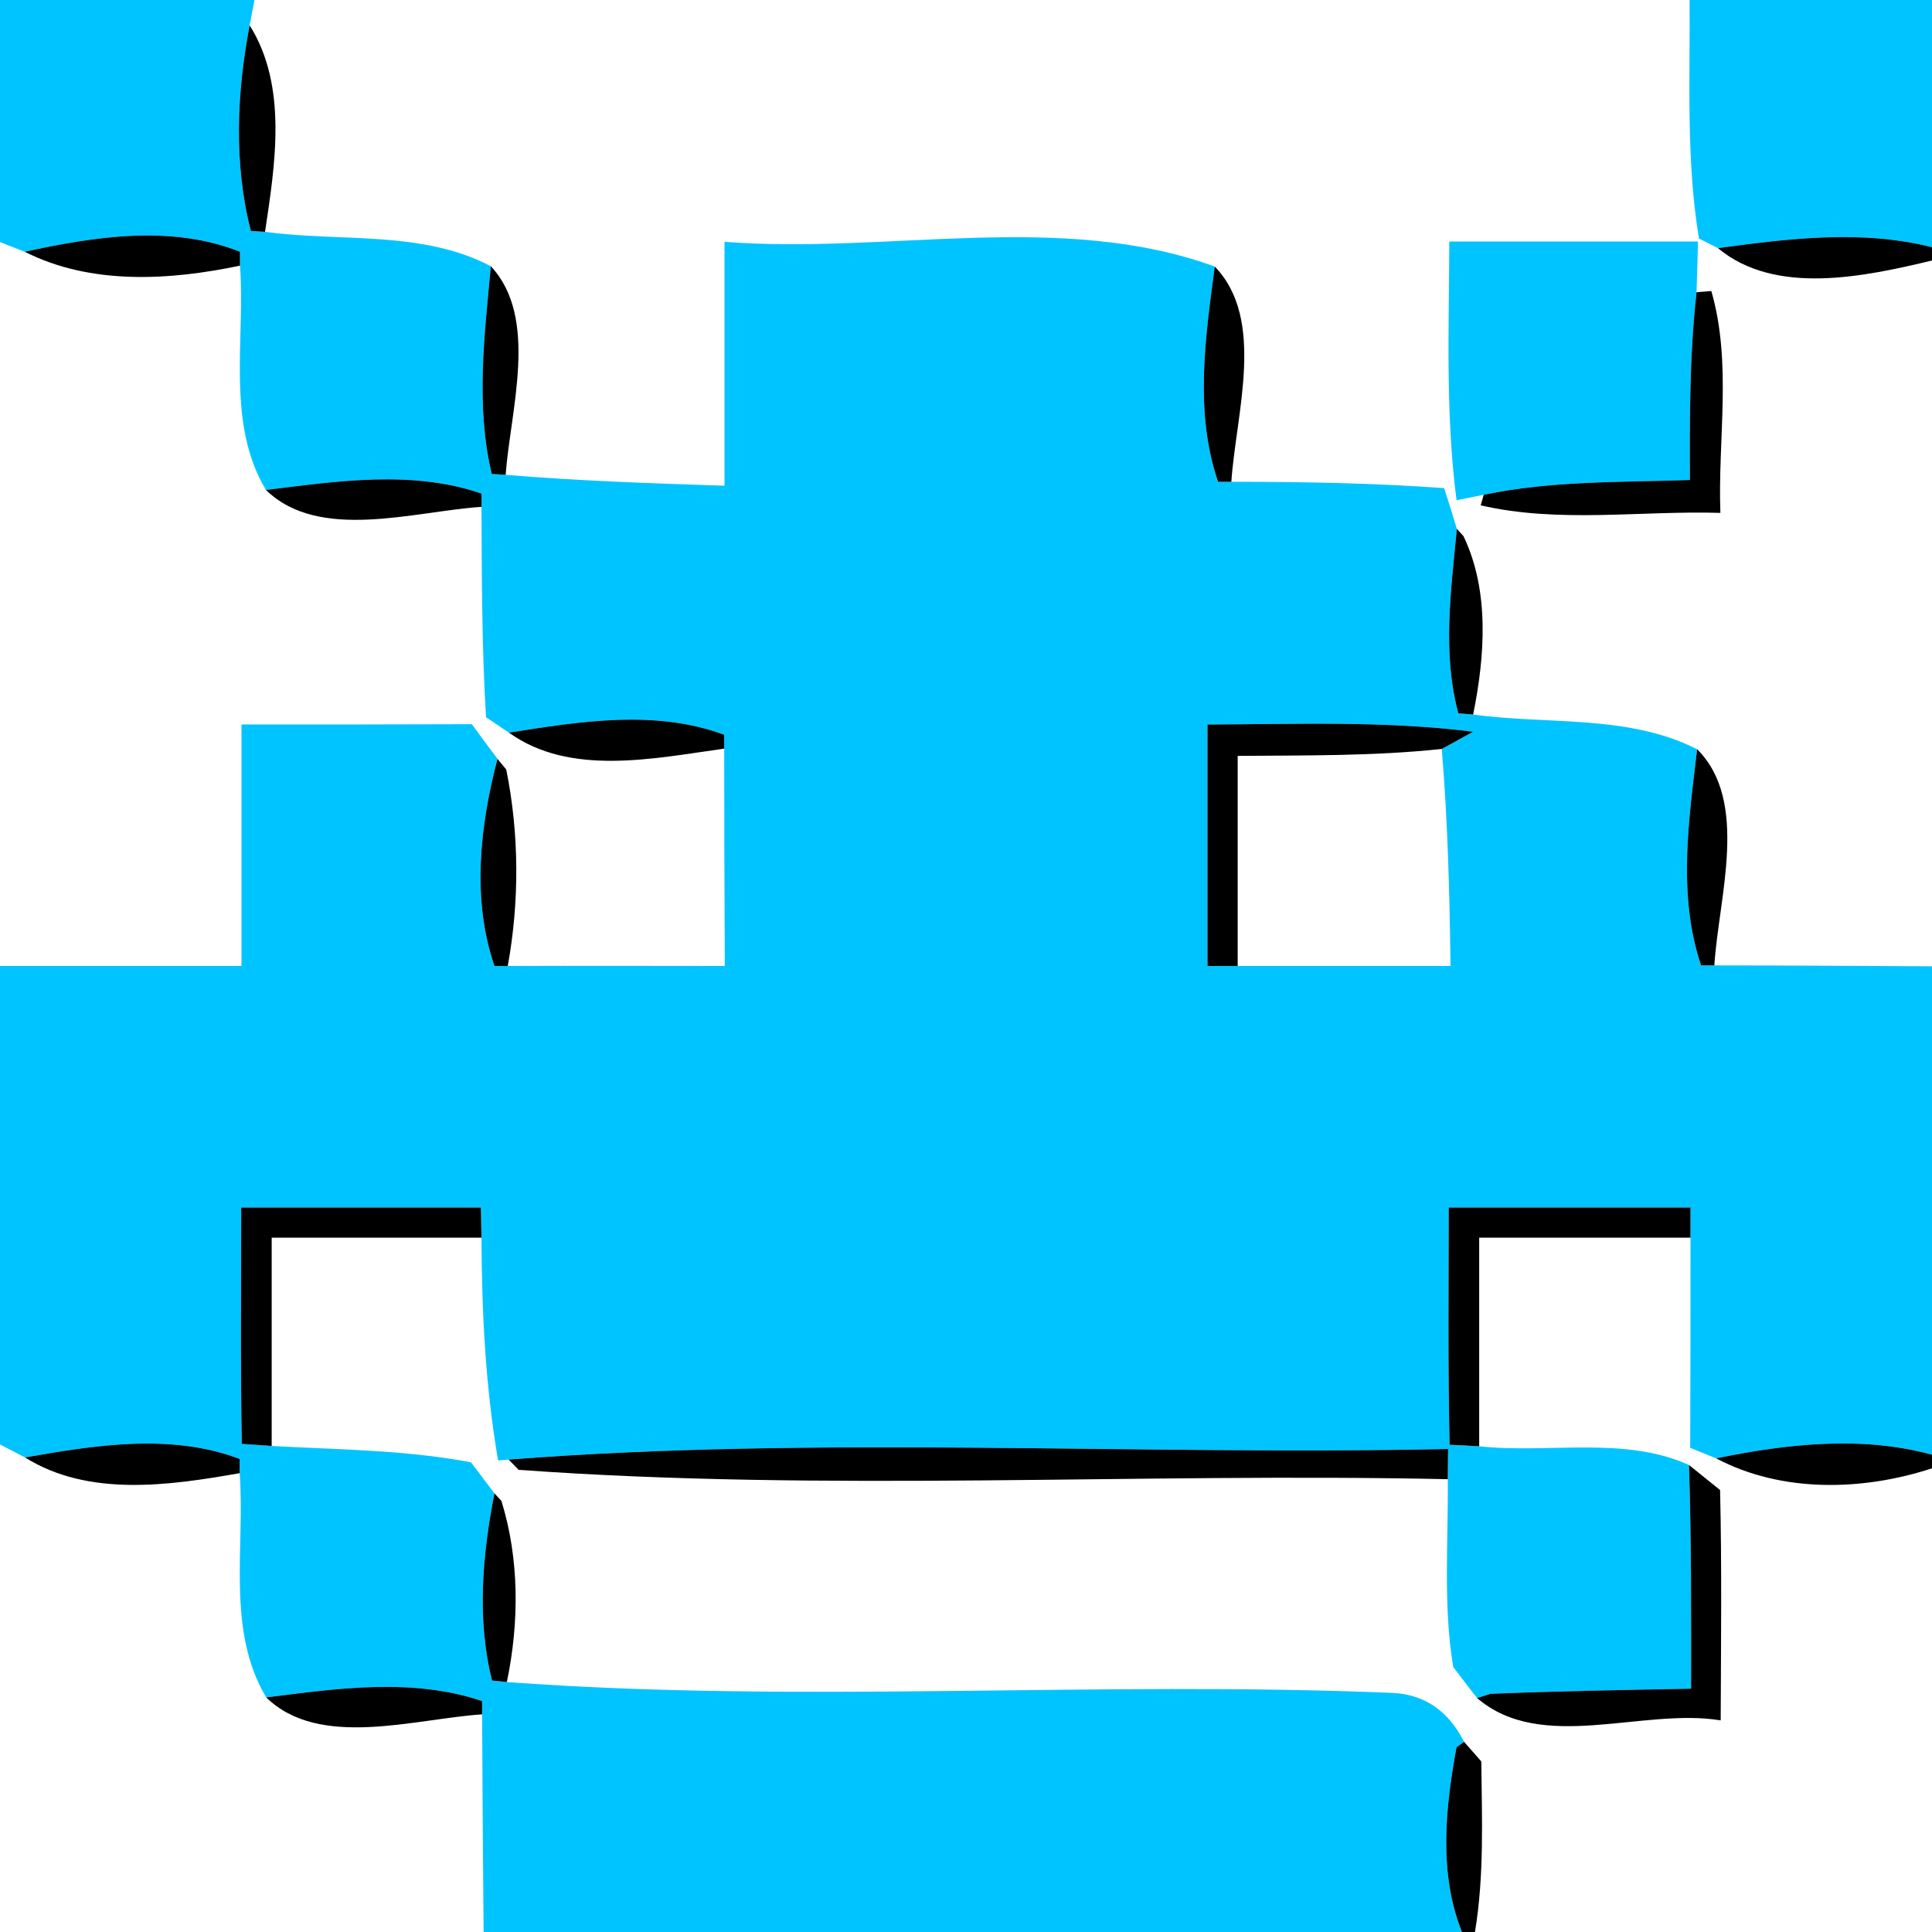 <?xml version="1.0" encoding="UTF-8" ?>
<!DOCTYPE svg PUBLIC "-//W3C//DTD SVG 1.1//EN" "http://www.w3.org/Graphics/SVG/1.1/DTD/svg11.dtd">
<svg width="64pt" height="64pt" viewBox="0 0 64 64" version="1.1" xmlns="http://www.w3.org/2000/svg">
<g id="#00c4ffff">
<path fill="#00c4ff" opacity="1.00" d=" M 0.00 0.00 L 8.43 0.00 L 8.27 0.84 C 7.84 3.08 7.74 5.43 8.31 7.65 L 8.78 7.68 C 11.27 8.02 13.98 7.62 16.26 8.82 C 16.05 11.10 15.75 13.44 16.29 15.70 L 16.75 15.73 C 19.16 15.93 21.58 16.01 24.00 16.09 C 24.00 13.40 24.00 10.70 24.00 8.01 C 29.37 8.43 35.13 6.97 40.24 8.83 C 39.93 11.18 39.56 13.65 40.35 15.96 L 40.79 15.96 C 43.14 15.96 45.50 16.00 47.84 16.17 C 47.95 16.51 48.16 17.18 48.26 17.52 C 48.07 19.54 47.77 21.63 48.31 23.63 L 48.80 23.67 C 51.27 24.01 53.94 23.66 56.22 24.82 C 55.94 27.18 55.57 29.66 56.35 31.98 L 56.79 31.98 C 59.20 31.98 61.60 32.00 64.00 32.01 L 64.00 48.19 C 61.66 47.55 59.19 47.83 56.85 48.31 L 55.99 47.96 C 56.00 45.64 56.00 43.32 56.00 41.00 L 56.00 40.00 C 53.33 40.00 50.66 40.00 47.99 40.00 C 47.99 42.62 47.96 45.24 48.02 47.86 L 49.00 47.91 C 51.29 48.16 53.81 47.56 55.95 48.53 C 56.03 51.00 56.02 53.47 56.02 55.94 C 53.80 55.98 51.58 56.02 49.37 56.11 L 48.93 56.25 C 48.73 56.00 48.34 55.48 48.14 55.22 C 47.80 53.17 47.98 51.07 47.96 49.00 L 47.97 48.00 C 37.60 48.22 27.19 47.55 16.85 48.35 L 16.50 48.38 C 16.08 45.94 15.96 43.47 15.95 41.00 L 15.93 40.00 C 13.29 40.00 10.64 40.00 7.99 40.00 C 7.99 42.61 7.96 45.22 8.01 47.83 L 9.00 47.90 C 11.20 48.02 13.43 48.03 15.60 48.44 C 15.80 48.70 16.19 49.22 16.38 49.47 C 15.98 51.50 15.79 53.64 16.30 55.67 L 16.79 55.72 C 26.55 56.44 36.36 55.67 46.13 56.08 C 47.18 56.13 47.97 56.66 48.50 57.70 L 48.25 57.88 C 47.88 59.88 47.65 62.06 48.43 64.00 L 16.02 64.00 C 16.00 61.60 15.98 59.19 15.97 56.79 L 15.97 56.35 C 13.66 55.57 11.18 55.93 8.82 56.23 C 7.49 54.01 8.12 51.26 7.94 48.80 L 7.94 48.33 C 5.66 47.47 3.16 47.87 0.83 48.28 L 0.00 47.85 L 0.00 32.00 C 2.67 32.00 5.33 32.00 8.00 32.00 C 8.00 29.33 8.00 26.67 8.00 24.00 C 10.54 24.00 13.09 24.00 15.63 23.99 C 15.84 24.28 16.27 24.86 16.48 25.14 C 15.90 27.36 15.62 29.78 16.38 32.00 L 16.82 32.00 C 19.21 31.99 21.61 32.00 24.01 32.00 C 24.00 29.60 23.99 27.20 23.99 24.80 L 23.99 24.34 C 21.69 23.49 19.20 23.90 16.86 24.27 L 16.10 23.76 C 15.96 21.44 15.96 19.11 15.95 16.79 L 15.95 16.35 C 13.64 15.56 11.17 15.94 8.81 16.23 C 7.48 14.01 8.13 11.26 7.95 8.80 L 7.95 8.34 C 5.67 7.44 3.15 7.83 0.82 8.34 L 0.00 8.02 L 0.00 0.00 M 40.00 24.00 C 40.00 26.67 40.00 29.33 40.00 32.00 L 41.00 32.00 C 43.35 32.00 45.70 32.00 48.05 32.00 C 48.02 29.60 47.96 27.20 47.76 24.81 L 48.80 24.24 C 45.88 23.87 42.94 23.99 40.00 24.00 Z" />
<path fill="#00c4ff" opacity="1.00" d=" M 55.97 0.00 L 64.00 0.00 L 64.00 8.19 C 61.68 7.60 59.25 7.90 56.91 8.22 L 56.28 7.90 C 55.85 5.29 55.99 2.64 55.97 0.00 Z" />
<path fill="#00c4ff" opacity="1.00" d=" M 48.01 8.00 C 50.75 8.00 53.50 8.00 56.25 8.00 C 56.24 8.42 56.21 9.26 56.20 9.68 C 55.97 11.75 55.97 13.82 55.98 15.90 C 53.70 15.98 51.39 15.92 49.15 16.39 L 48.25 16.57 C 47.88 13.72 48.00 10.85 48.01 8.00 Z" />
</g>
<g id="#ffffffff">
</g>
<g id="#000000ff">
<path fill="#000000" opacity="1.00" d=" M 8.27 0.84 C 9.54 2.86 9.11 5.46 8.78 7.68 L 8.31 7.65 C 7.74 5.43 7.84 3.08 8.27 0.84 Z" />
<path fill="#000000" opacity="1.00" d=" M 0.82 8.34 C 3.15 7.83 5.67 7.44 7.95 8.34 L 7.95 8.80 C 5.62 9.29 3.01 9.45 0.82 8.34 Z" />
<path fill="#000000" opacity="1.00" d=" M 56.91 8.22 C 59.25 7.90 61.68 7.60 64.00 8.19 L 64.00 8.63 C 61.78 9.16 58.81 9.81 56.91 8.22 Z" />
<path fill="#000000" opacity="1.00" d=" M 16.26 8.82 C 17.86 10.53 16.91 13.57 16.75 15.73 L 16.29 15.70 C 15.75 13.44 16.05 11.10 16.26 8.82 Z" />
<path fill="#000000" opacity="1.00" d=" M 40.24 8.83 C 41.94 10.58 40.94 13.71 40.79 15.96 L 40.35 15.96 C 39.56 13.65 39.93 11.18 40.24 8.83 Z" />
<path fill="#000000" opacity="1.00" d=" M 56.20 9.68 L 56.69 9.64 C 57.38 12.03 56.90 14.55 56.99 16.99 C 54.35 16.91 51.65 17.34 49.05 16.74 L 49.15 16.39 C 51.39 15.92 53.70 15.98 55.98 15.90 C 55.97 13.82 55.97 11.75 56.20 9.68 Z" />
<path fill="#000000" opacity="1.00" d=" M 8.81 16.23 C 11.17 15.94 13.64 15.56 15.95 16.35 L 15.95 16.79 C 13.70 16.94 10.57 17.95 8.81 16.23 Z" />
<path fill="#000000" opacity="1.00" d=" M 48.26 17.52 L 48.48 17.76 C 49.35 19.58 49.19 21.74 48.80 23.67 L 48.31 23.63 C 47.77 21.63 48.07 19.54 48.26 17.52 Z" />
<path fill="#000000" opacity="1.00" d=" M 16.86 24.27 C 19.20 23.90 21.69 23.49 23.99 24.34 L 23.99 24.80 C 21.67 25.12 18.89 25.73 16.86 24.27 Z" />
<path fill="#000000" opacity="1.00" d=" M 40.00 24.00 C 42.94 23.99 45.88 23.87 48.80 24.24 L 47.76 24.81 C 45.51 25.05 43.25 25.02 41.00 25.04 C 41.00 27.36 41.00 29.68 41.00 32.00 L 40.00 32.00 C 40.00 29.33 40.00 26.67 40.00 24.00 Z" />
<path fill="#000000" opacity="1.00" d=" M 56.22 24.82 C 57.96 26.55 56.93 29.73 56.79 31.98 L 56.35 31.98 C 55.57 29.66 55.94 27.18 56.22 24.82 Z" />
<path fill="#000000" opacity="1.00" d=" M 16.48 25.14 L 16.77 25.49 C 17.20 27.62 17.21 29.86 16.82 32.00 L 16.38 32.00 C 15.62 29.78 15.90 27.36 16.48 25.14 Z" />
<path fill="#000000" opacity="1.00" d=" M 7.99 40.00 C 10.64 40.00 13.29 40.00 15.93 40.00 L 15.95 41.00 C 13.63 41.00 11.32 41.00 9.00 41.00 C 9.00 43.30 9.00 45.60 9.00 47.90 L 8.01 47.83 C 7.96 45.22 7.99 42.61 7.99 40.00 Z" />
<path fill="#000000" opacity="1.00" d=" M 47.99 40.00 C 50.66 40.00 53.33 40.00 56.00 40.00 L 56.00 41.00 C 53.67 41.00 51.33 41.00 49.00 41.00 C 49.00 43.30 49.00 45.61 49.00 47.91 L 48.02 47.86 C 47.96 45.24 47.99 42.62 47.99 40.00 Z" />
<path fill="#000000" opacity="1.00" d=" M 0.83 48.28 C 3.16 47.87 5.66 47.47 7.94 48.33 L 7.94 48.80 C 5.62 49.21 2.93 49.60 0.83 48.28 Z" />
<path fill="#000000" opacity="1.00" d=" M 16.85 48.35 C 27.19 47.55 37.60 48.22 47.97 48.00 L 47.96 49.00 C 37.70 48.78 27.38 49.43 17.18 48.69 L 16.85 48.35 Z" />
<path fill="#000000" opacity="1.00" d=" M 56.85 48.31 C 59.19 47.83 61.66 47.55 64.00 48.19 L 64.00 48.64 C 61.71 49.39 59.02 49.46 56.85 48.31 Z" />
<path fill="#000000" opacity="1.00" d=" M 16.38 49.47 L 16.61 49.72 C 17.21 51.65 17.20 53.76 16.79 55.72 L 16.30 55.67 C 15.79 53.64 15.98 51.50 16.38 49.47 Z" />
<path fill="#000000" opacity="1.00" d=" M 55.95 48.53 L 56.98 49.36 C 57.04 51.90 57.01 54.45 57.00 56.99 C 54.41 56.56 51.07 58.09 48.93 56.25 L 49.37 56.11 C 51.58 56.02 53.80 55.98 56.02 55.94 C 56.02 53.47 56.03 51.00 55.95 48.53 Z" />
<path fill="#000000" opacity="1.00" d=" M 8.82 56.23 C 11.18 55.93 13.66 55.57 15.97 56.35 L 15.97 56.79 C 13.72 56.94 10.58 57.95 8.82 56.23 Z" />
<path fill="#000000" opacity="1.00" d=" M 48.50 57.70 C 48.64 57.86 48.93 58.19 49.07 58.35 C 49.09 60.23 49.17 62.13 48.86 64.00 L 48.43 64.00 C 47.65 62.06 47.88 59.88 48.25 57.88 L 48.50 57.70 Z" />
</g>
</svg>
